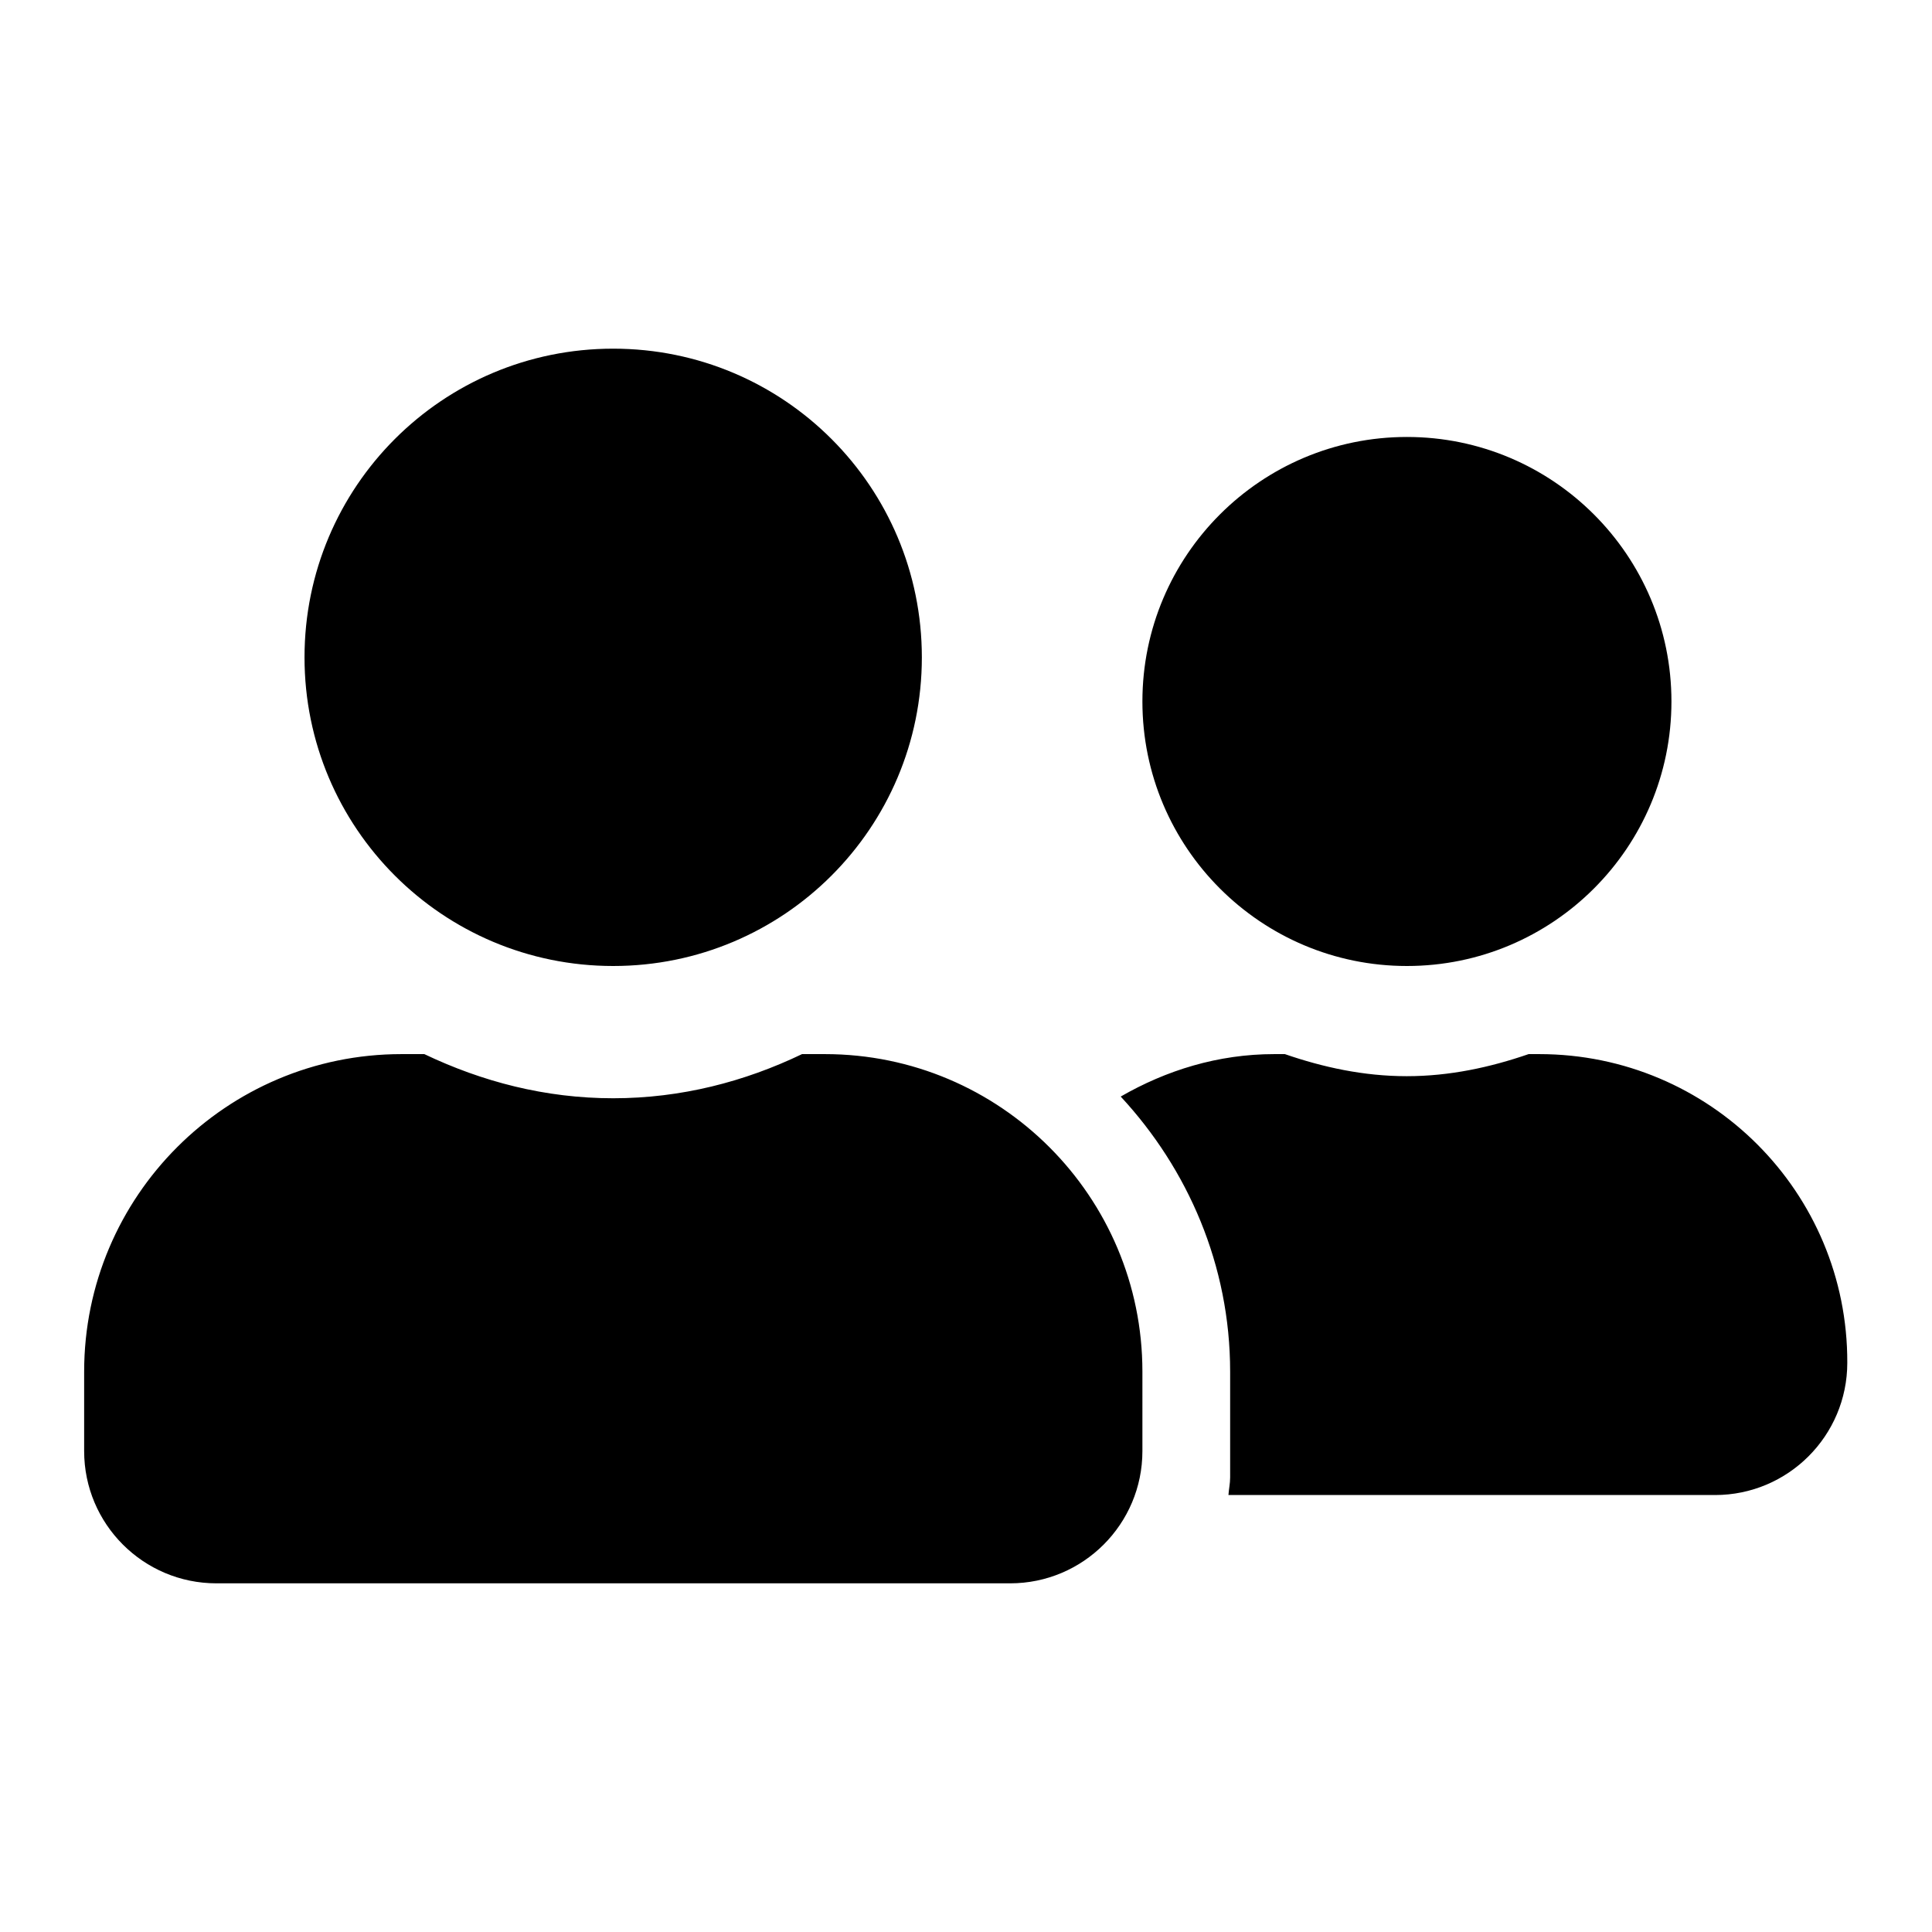 <?xml version="1.0" encoding="utf-8"?>
<!-- Generator: Adobe Illustrator 24.0.1, SVG Export Plug-In . SVG Version: 6.00 Build 0)  -->
<svg version="1.1" id="Layer_1" focusable="false" xmlns="http://www.w3.org/2000/svg" xmlns:xlink="http://www.w3.org/1999/xlink"
	 x="0px" y="0px" viewBox="0 0 1024 1024" style="enable-background:new 0 0 1024 1024;" xml:space="preserve">
<path d="M325,512c90.4,0,163.6-73.2,163.6-163.6S415.5,184.8,325,184.8S161.4,258,161.4,348.4S234.6,512,325,512z M437.2,558.7
	h-12.1c-30.4,14.6-64.1,23.4-100.1,23.4s-69.5-8.8-100.1-23.4h-12.1C120,558.7,44.6,634.1,44.6,727v42.1c0,38.7,31.4,70.1,70.1,70.1
	h420.7c38.7,0,70.1-31.4,70.1-70.1V727C605.5,634.1,530.1,558.7,437.2,558.7z M745.7,512c77.4,0,140.2-62.8,140.2-140.2
	s-62.8-140.2-140.2-140.2s-140.2,62.8-140.2,140.2S668.3,512,745.7,512z M815.8,558.7h-5.6c-20.3,7-41.8,11.7-64.6,11.7
	s-44.3-4.7-64.6-11.7h-5.6c-29.8,0-57.3,8.6-81.4,22.5c35.6,38.4,58,89.4,58,145.8v56.1c0,3.2-0.7,6.3-0.9,9.3h257.9
	c38.7,0,70.1-31.4,70.1-70.1C979.4,631.9,906.2,558.7,815.8,558.7z"/>
</svg>
